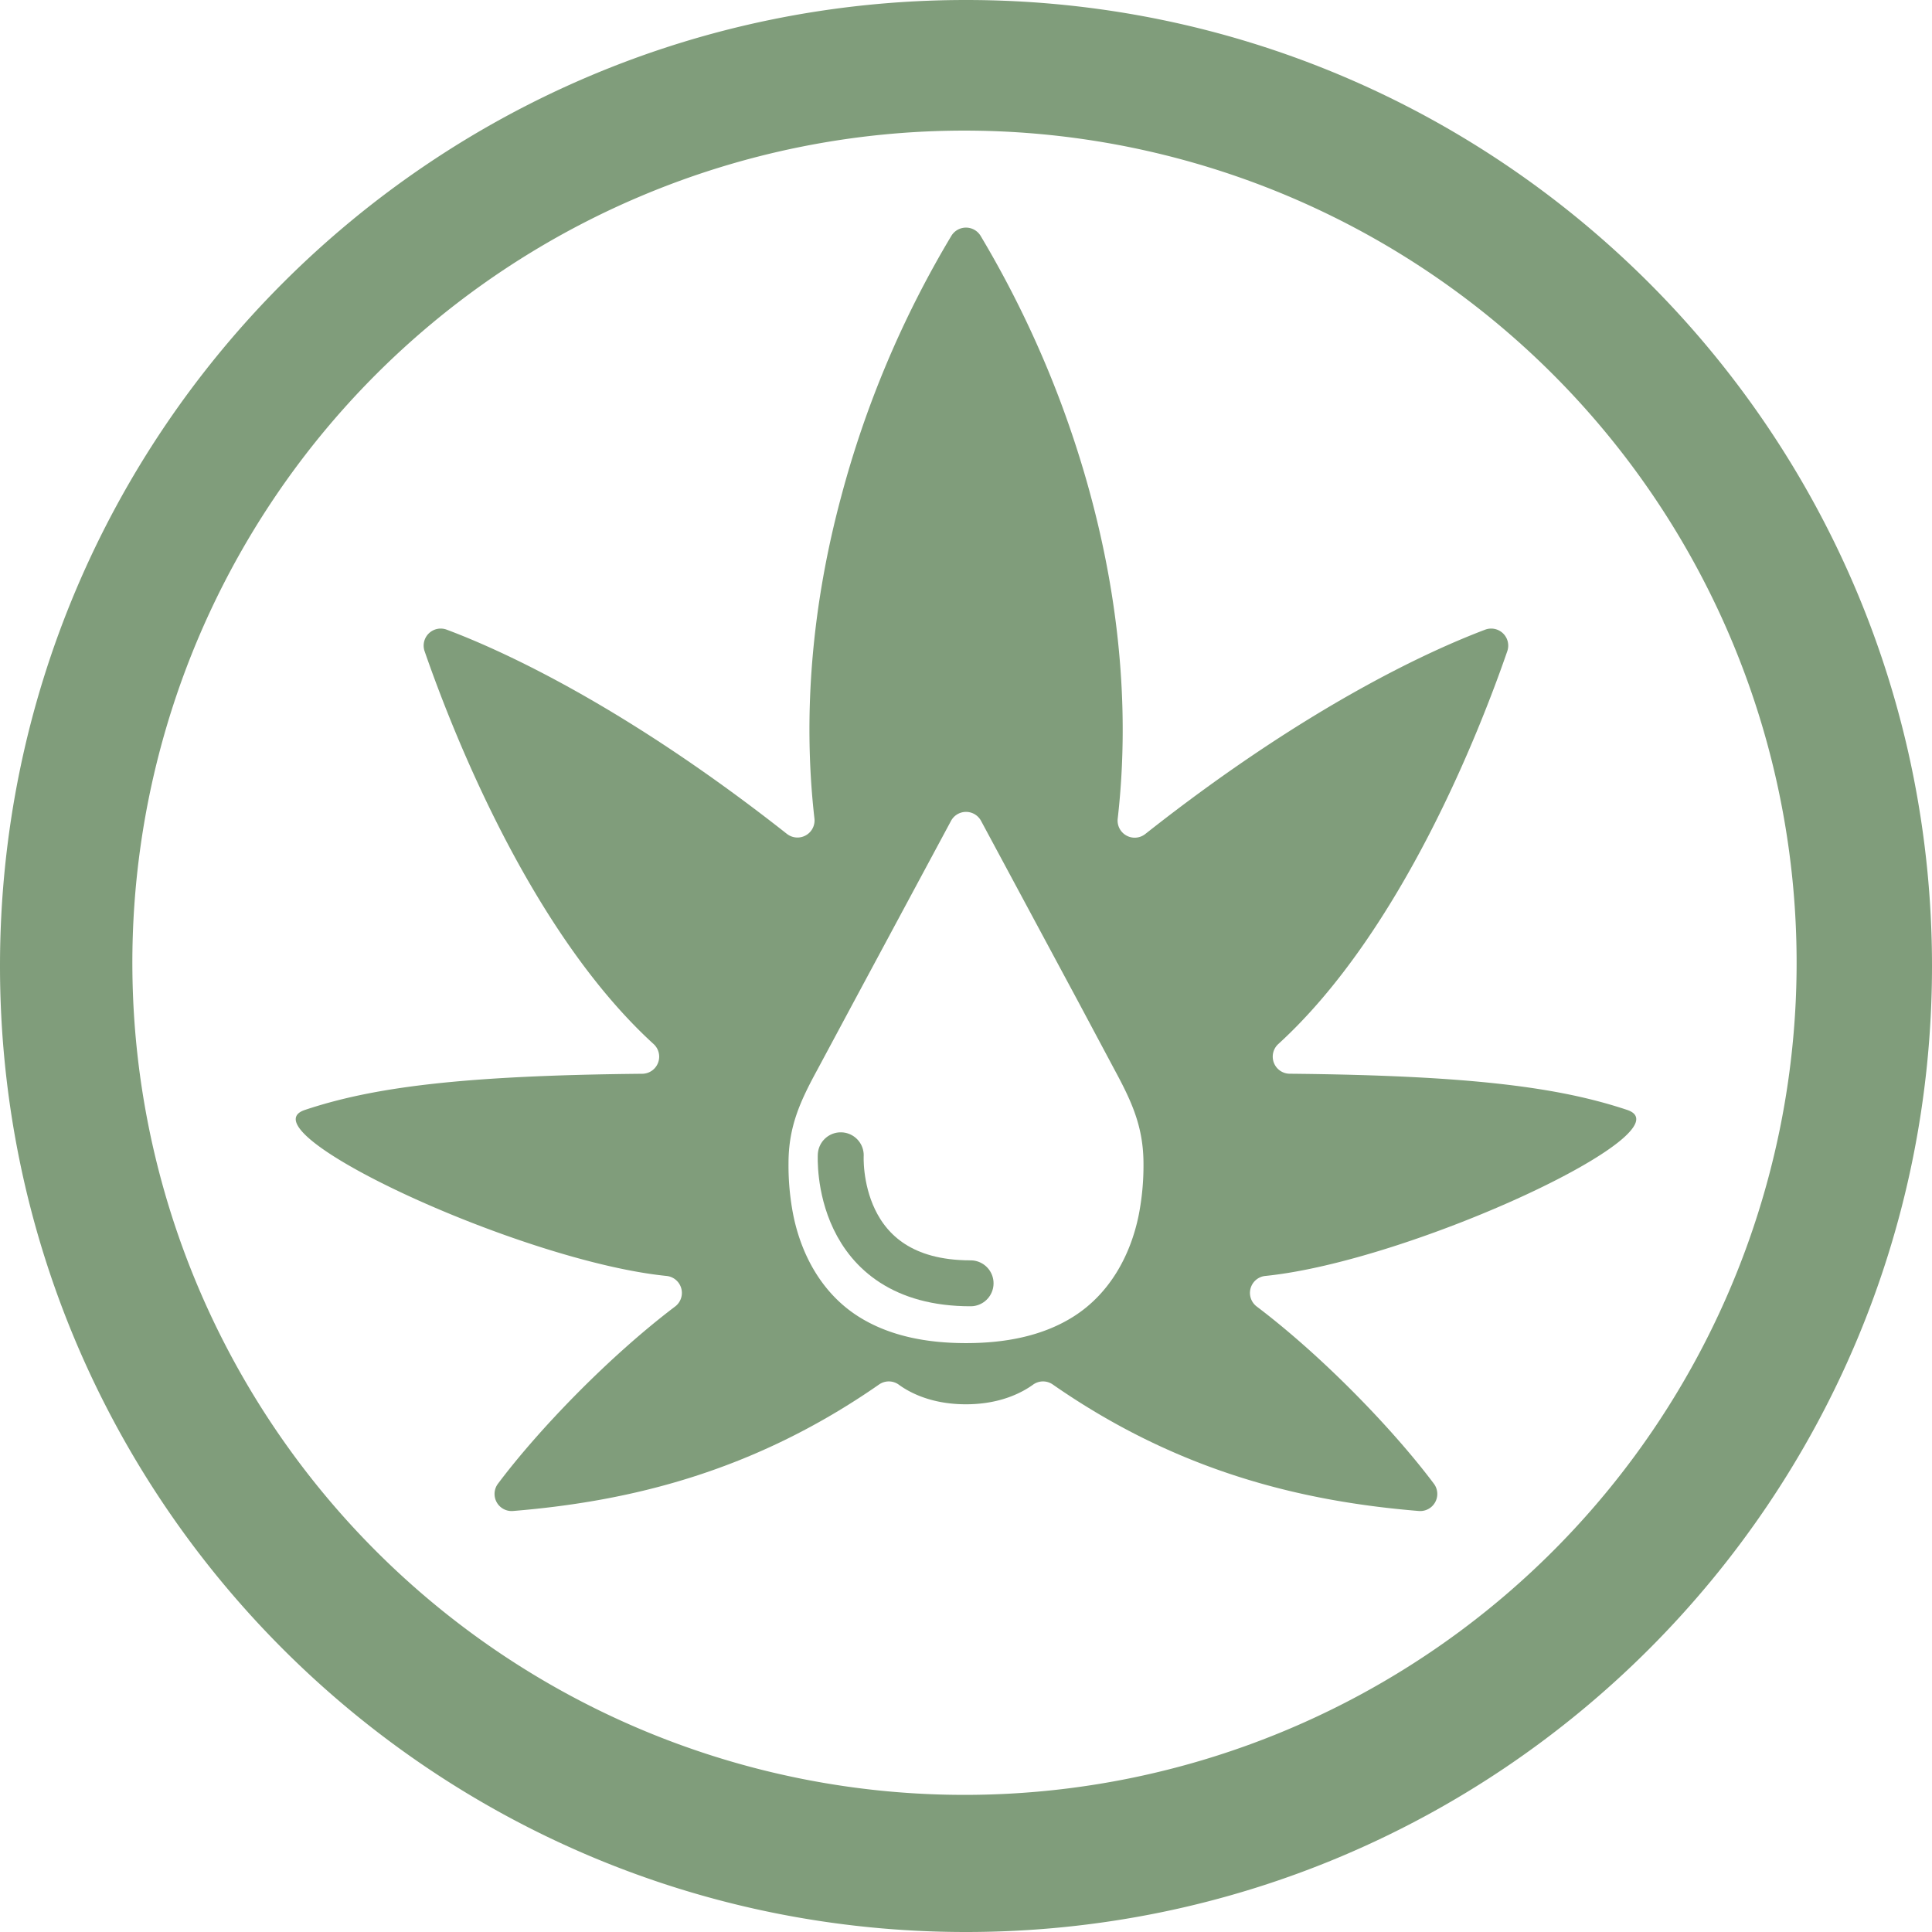<svg xmlns="http://www.w3.org/2000/svg" width="493" height="493" viewBox="0 0 493 493">
  <defs>
    <style>
      .cls-1 {
        fill: #809d7b;
      }

      .cls-2 {
        fill: none;
        stroke: #809d7b;
        stroke-linecap: round;
        stroke-linejoin: round;
        stroke-width: 11.72px;
      }
    </style>
  </defs>
  <g id="Layer_2" data-name="Layer 2">
    <g id="Layer_1-2" data-name="Layer 1">
      <g>
        <path class="cls-1" d="M246.5,33.33a212.34,212.34,0,1,1-83,16.73,212,212,0,0,1,83-16.73M246.5,0C110.36,0,0,110.36,0,246.5S110.36,493,246.5,493,493,382.64,493,246.5,382.64,0,246.5,0Z"/>
        <g>
          <path class="cls-1" d="M415.2,283.22c-17.14-5.71-39.56-8.79-86.1-9.23a4.36,4.36,0,0,1-2.94-7.55c31.53-28.75,51.53-80.21,58.46-100.26a4.35,4.35,0,0,0-5.65-5.5c-14.18,5.36-45.46,19.55-86.75,52.16a4.36,4.36,0,0,1-7-4c4.1-36-2-72.78-14.73-106.65a263.77,263.77,0,0,0-20.26-42,4.36,4.36,0,0,0-7.47,0,258.74,258.74,0,0,0-28.16,66.72c-7.15,26.66-9.9,54.59-6.77,82a4.36,4.36,0,0,1-7,3.9C159.49,180.23,128.21,166,114,160.68a4.35,4.35,0,0,0-5.65,5.5c6.93,20,26.93,71.51,58.46,100.26A4.36,4.36,0,0,1,163.9,274c-46.54.44-69,3.52-86.1,9.23-16.08,5.36,54.86,38.57,92.27,42.36a4.35,4.35,0,0,1,2.19,7.81c-17.16,13-35.09,31.72-45.2,45.22a4.36,4.36,0,0,0,3.85,6.95c29.56-2.43,61.25-9.89,93.45-32.31a4.33,4.33,0,0,1,5,.08c2.85,2.08,8.42,5,17.12,5s14.27-2.95,17.12-5a4.33,4.33,0,0,1,5-.08c32.2,22.42,63.89,29.88,93.45,32.31a4.36,4.36,0,0,0,3.85-6.95c-10.11-13.5-28-32.19-45.2-45.22a4.35,4.35,0,0,1,2.19-7.81C360.34,321.79,431.28,288.58,415.2,283.22ZM290.57,310.07c-2.15,10.61-7.6,20.07-16.41,25.74-8.26,5.31-18.16,6.92-27.66,6.92s-19.4-1.61-27.66-6.92c-8.81-5.67-14.26-15.13-16.41-25.74a65.78,65.78,0,0,1-1.22-13.22c0-9.43,3-15.86,7.37-23.9L217.67,256l25-46.52a4.35,4.35,0,0,1,7.68,0l25,46.52L284.42,273c4.32,8,7.35,14.47,7.37,23.9A65.78,65.78,0,0,1,290.57,310.07Z"/>
          <path class="cls-2" d="M214.54,294.8s-1.84,32.67,33.13,32.67"/>
        </g>
      </g>
    </g>
  </g>
</svg>
